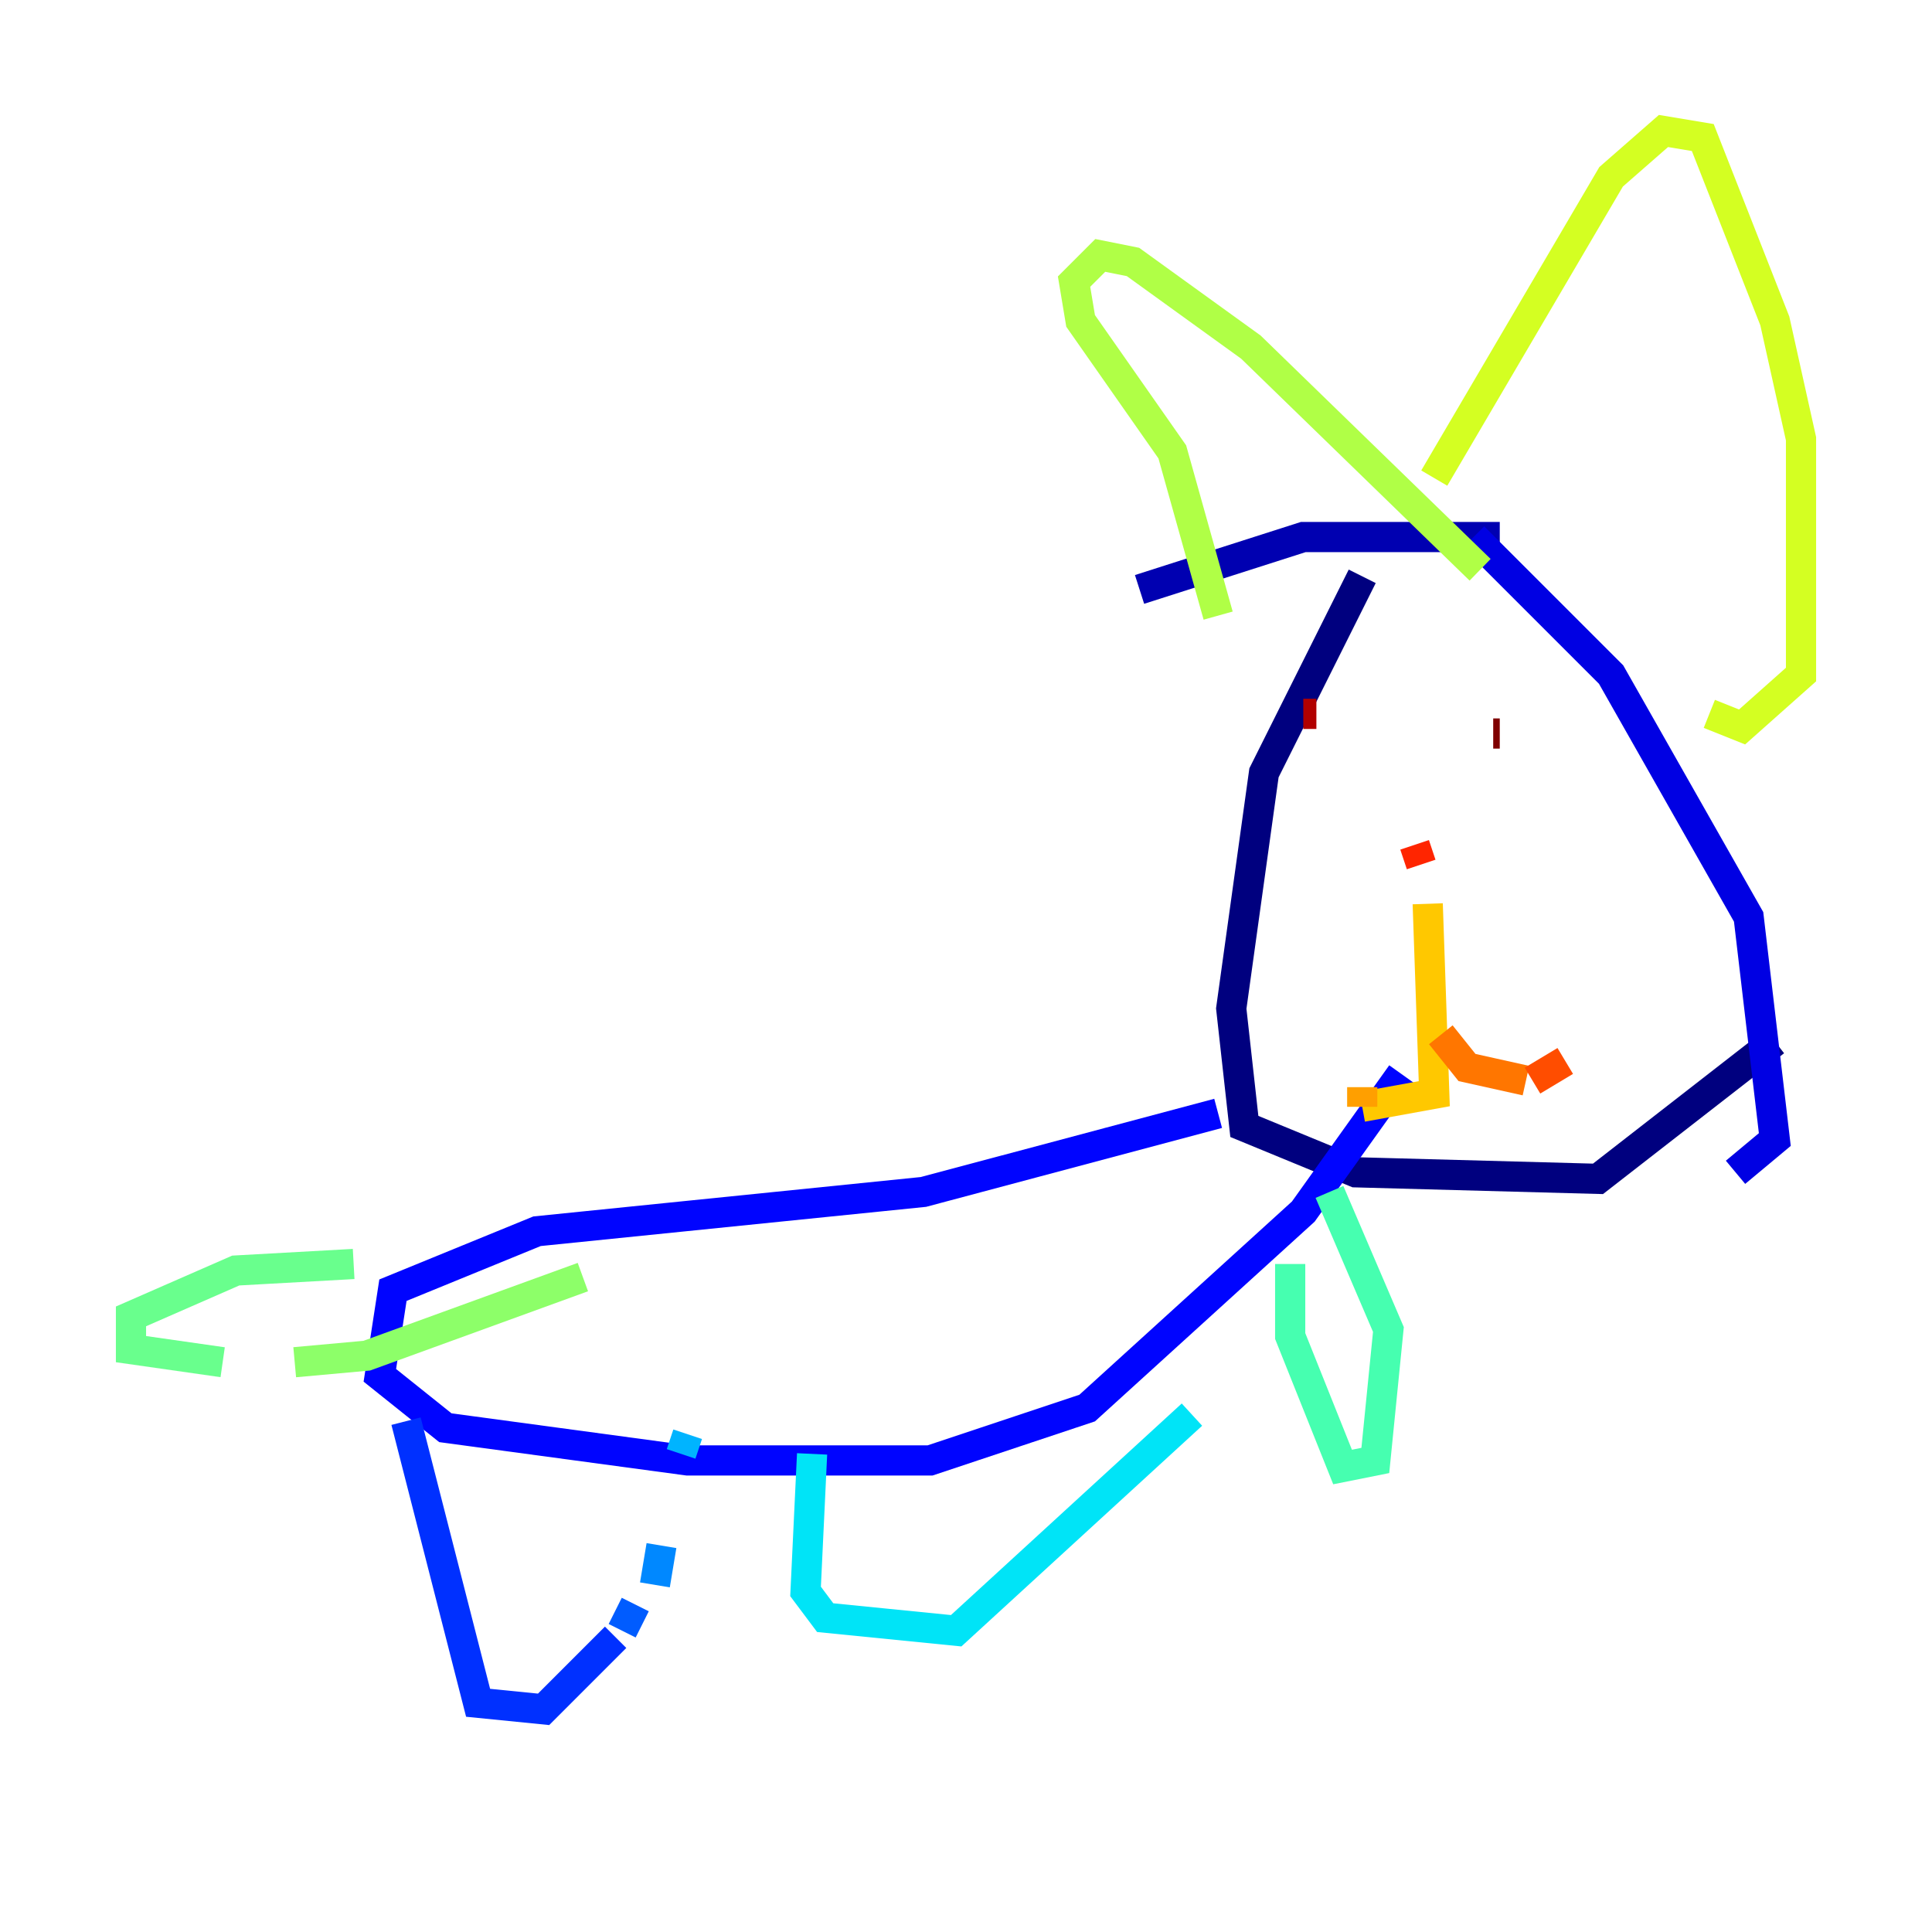 <?xml version="1.0" encoding="utf-8" ?>
<svg baseProfile="tiny" height="128" version="1.2" viewBox="0,0,128,128" width="128" xmlns="http://www.w3.org/2000/svg" xmlns:ev="http://www.w3.org/2001/xml-events" xmlns:xlink="http://www.w3.org/1999/xlink"><defs /><polyline fill="none" points="90.251,38.183 83.742,51.2 81.573,66.82 82.441,74.63 89.817,77.668 105.871,78.102 117.586,68.99" stroke="#00007f" stroke-width="2" /><polyline fill="none" points="99.363,35.58 86.346,35.58 75.498,39.051" stroke="#0000b1" stroke-width="2" /><polyline fill="none" points="97.627,35.58 106.739,44.691 115.851,60.746 117.586,75.498 114.983,77.668" stroke="#0000e3" stroke-width="2" /><polyline fill="none" points="80.705,73.763 61.18,78.969 35.58,81.573 26.034,85.478 25.166,91.119 29.505,94.59 45.559,96.759 61.614,96.759 72.027,93.288 86.346,80.271 92.854,71.159" stroke="#0004ff" stroke-width="2" /><polyline fill="none" points="26.902,94.156 31.675,112.814 36.014,113.248 40.786,108.475" stroke="#0030ff" stroke-width="2" /><polyline fill="none" points="41.22,108.041 42.088,106.305" stroke="#005cff" stroke-width="2" /><polyline fill="none" points="43.39,105.003 43.824,102.4" stroke="#0088ff" stroke-width="2" /><polyline fill="none" points="45.125,96.325 45.559,95.024" stroke="#00b4ff" stroke-width="2" /><polyline fill="none" points="53.803,96.325 53.37,105.437 54.671,107.173 63.349,108.041 78.969,93.722" stroke="#00e4f7" stroke-width="2" /><polyline fill="none" points="80.271,88.081 80.271,88.081" stroke="#22ffd4" stroke-width="2" /><polyline fill="none" points="85.478,83.742 85.478,88.515 88.949,97.193 91.119,96.759 91.986,88.081 88.081,78.969" stroke="#46ffb0" stroke-width="2" /><polyline fill="none" points="23.43,83.742 15.62,84.176 8.678,87.214 8.678,89.383 14.752,90.251" stroke="#69ff8d" stroke-width="2" /><polyline fill="none" points="19.525,90.251 24.298,89.817 38.617,84.61" stroke="#8dff69" stroke-width="2" /><polyline fill="none" points="80.705,40.786 77.668,29.939 71.593,21.261 71.159,18.658 72.895,16.922 75.064,17.356 82.875,22.997 98.061,37.749" stroke="#b0ff46" stroke-width="2" /><polyline fill="none" points="95.024,31.675 106.739,11.715 110.21,8.678 112.814,9.112 117.586,21.261 119.322,29.071 119.322,44.691 115.417,48.163 113.248,47.295" stroke="#d4ff22" stroke-width="2" /><polyline fill="none" points="88.949,60.312 88.949,60.312" stroke="#f7f400" stroke-width="2" /><polyline fill="none" points="94.59,59.878 95.024,72.461 90.251,73.329" stroke="#ffc800" stroke-width="2" /><polyline fill="none" points="90.251,73.329 90.251,72.027" stroke="#ff9f00" stroke-width="2" /><polyline fill="none" points="95.458,68.556 97.193,70.725 101.098,71.593" stroke="#ff7600" stroke-width="2" /><polyline fill="none" points="101.532,71.593 103.702,70.291" stroke="#ff4d00" stroke-width="2" /><polyline fill="none" points="93.722,55.973 94.156,57.275" stroke="#ff2500" stroke-width="2" /><polyline fill="none" points="94.156,57.275 94.156,57.275" stroke="#e30000" stroke-width="2" /><polyline fill="none" points="86.346,47.295 87.214,47.295" stroke="#b10000" stroke-width="2" /><polyline fill="none" points="98.929,48.597 99.363,48.597" stroke="#7f0000" stroke-width="2" /></svg>